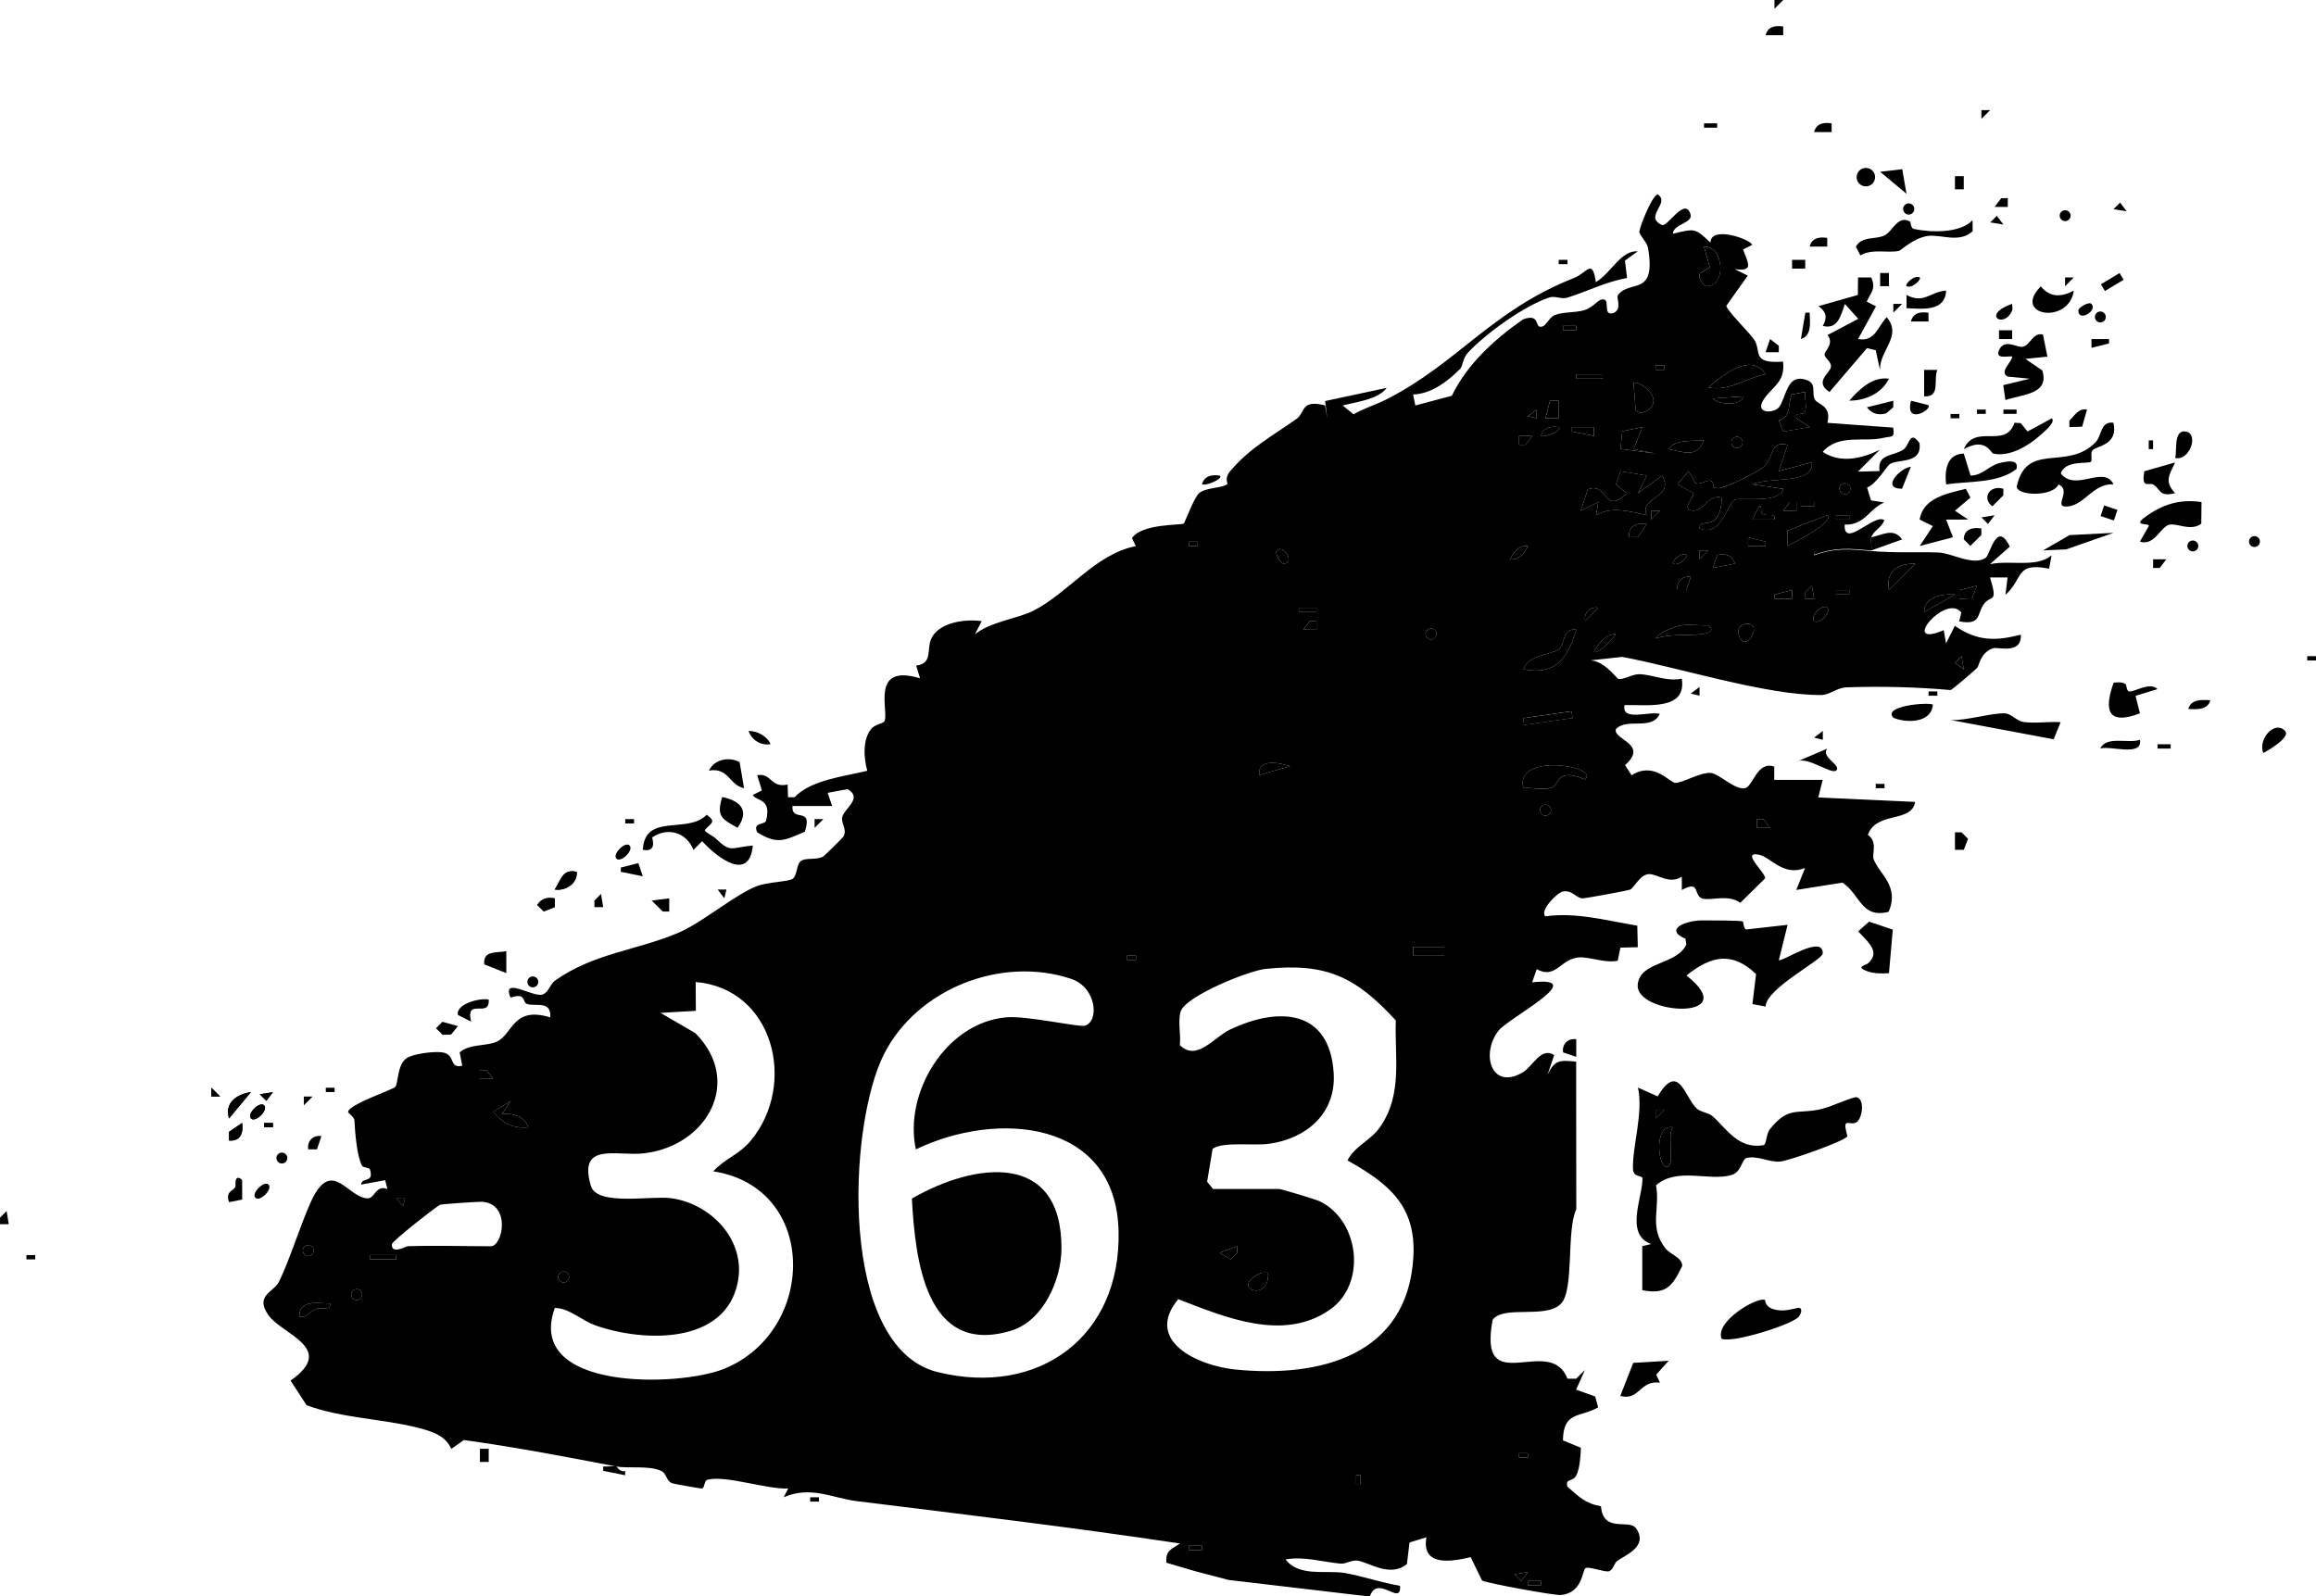 <?xml version="1.0" encoding="UTF-8"?>
<svg id="Layer_1" data-name="Layer 1" xmlns="http://www.w3.org/2000/svg" viewBox="0 0 509.16 350.95">
  <path d="M48.39,241.08l-1.93-1.93v1.93s1.93,0,1.93,0ZM55.17,240.12c-3.1.46-5.87,2.31-4.82,5.8l4.82-5.8ZM60.01,240.13l-2.9.47,1.45,1.44,1.45-1.91ZM58.07,243.03c-.97-.99-3.89,1.89-2.89,2.89s3.89-1.89,2.89-2.89ZM50.34,250.76c2.49.26,3.23-1.66,2.89-3.86l-2.87,1.95-.02,1.91ZM60.01,246.91h-1.93v.95h1.93v-.95Z"/>
  <polygon points="1.93 269.16 0 269.16 0 267.73 1.45 266.27 1.93 269.16"/>
  <rect x="5.81" y="275.95" width="1.93" height=".95"/>
  <g>
    <path d="M126.8,191.71c-3.12-.79-3.48,1.8-4.84,3.86,2.32.39,5.02-1.25,4.84-3.86ZM121.96,197.52c-1.77-.23-2.82-.05-3.85,1.45l1.43,1.43,2.42-.95v-1.92Z"/>
    <path d="M158.76,175.25c4.01.79,6.11,2.96,3.38,6.75-3.6-1.96-4.62-2.59-3.38-6.75Z"/>
    <path d="M162.6,167.58l.98,5.73c-3.32-.7-3.34-4.62-7.73-3.88,1.23-2.53,4.47-3.11,6.75-1.85Z"/>
    <path d="M53.23,259.49l.02,4.26-2.91.57c-.93-2.89,1.54-2.27,1.44-3.85-.14-2.17,1.06-1.5,1.45-.98Z"/>
    <path d="M169.4,163.62c-2.18.35-4.06-.86-4.84-2.89,1.73-.1,4.13,1.08,4.84,2.89Z"/>
    <path d="M59.04,260.46c.99,1-1.92,3.88-2.89,2.89s1.92-3.88,2.89-2.89Z"/>
    <polygon points="132.61 199.45 130.68 199.45 130.68 198.01 132.13 196.55 132.61 199.45"/>
    <rect x="137.46" y="180.1" width="1.93" height=".95"/>
    <rect x="71.63" y="239.16" width="1.93" height=".95"/>
    <path d="M55.17,240.12l-4.82,5.8c-1.05-3.49,1.73-5.34,4.82-5.8Z"/>
    <path d="M58.07,243.03c.99,1-1.92,3.88-2.89,2.89s1.92-3.88,2.89-2.89Z"/>
    <path d="M50.34,250.76l.02-1.91,2.87-1.95c.34,2.2-.4,4.12-2.89,3.86Z"/>
    <polygon points="60.01 240.13 58.56 242.04 57.11 240.6 60.01 240.13"/>
    <polygon points="48.39 241.08 46.46 241.08 46.47 239.15 48.39 241.08"/>
    <rect x="58.08" y="246.91" width="1.93" height=".95"/>
    <path d="M126.8,191.71c.19,2.61-2.52,4.25-4.84,3.86,1.35-2.06,1.72-4.65,4.84-3.86Z"/>
    <path d="M121.96,197.52v1.92s-2.42.95-2.42.95l-1.43-1.43c1.03-1.5,2.07-1.68,3.85-1.45Z"/>
    <g>
      <path d="M411.4,121.03c-4.82-.4-7.65-.79-12.58.96.37-1.94,2.04-1.59,3.39-1.93,2.68-.67,6.45-1.43,9.2-1.94-.21.75.14,2,0,2.9Z"/>
      <path d="M157.36,184.37c3.39,3.27,3.39,1.93,8.15,1.54-.78,8.14-7.85,2.65-11.15-.96l-1.91,1.92c-1.53-3.88-5.63-5.07-9.05-2.77-.14.1,1.28,3.34-2.08,2.76.43-8.24,9.84-3.37,14.04-7.72,2.2,1.59,1.01,1.75-.42,3.37.03.48,1.77,1.23,2.42,1.85Z"/>
      <path d="M107.44,219.79c.28,4.25-5.19-.62-3.87,4.84l-2.9-1.47c-.54-2.42,4.99-3.86,6.77-3.37Z"/>
      <path d="M111.31,209.13v4.84s-4.84-1.94-4.84-1.94c-.35-3.17,2.83-2.46,4.84-2.9Z"/>
      <polygon points="140.33 189.77 141.32 192.67 136.49 191.69 136.49 190.75 140.33 189.77"/>
      <polygon points="147.13 197.52 147.13 200.42 145.69 200.41 143.26 198 147.13 197.52"/>
      <polygon points="100.67 225.61 99.16 227.48 97.29 227.52 95.85 226.08 97.27 224.66 100.67 225.61"/>
      <path d="M138.41,185.9c.99,1-1.92,3.88-2.89,2.89s1.92-3.88,2.89-2.89Z"/>
      <path d="M70.66,249.81l-.98,2.89h-1.92c-.31-1.83,1.13-3.22,2.9-2.89Z"/>
      <circle cx="117.14" cy="215.89" r="1.2"/>
      <circle cx="61.97" cy="254.62" r="1.2"/>
      <polygon points="68.72 241.1 66.8 243.02 66.79 241.09 68.72 241.1"/>
      <g>
        <path d="M411.4,121.03c.14-.9-.21-2.15,0-2.9,2.26-.42,4.93-2.23,6.76.48l-6.76,2.42Z"/>
        <path d="M262.79,345.47l-6.35-1.87c-.26-2.72,1.03-2.91,2.98-4.23-23.59-3.55-47.33-6.38-71.03-9.31-5.46-.67-10.1-3.45-16.09-.86l.98-1.92c-4.67.22-13.7-2.96-17.75-1.94-.75.19-.62,1.91-1.21,1.94-.33.02-6.16-1.01-6.56-1.16-1.29-.47-1.18-2.12-2.36-2.69-2.66-1.29-7.28-.5-9.89-1,.11.02.82,1.4,1.93.98v.95s-4.83-.97-4.83-.97v-.95c.93.07,2.02-.16,2.9,0-10.99-2.11-22.27-4.28-33.53-5.82l-2.76,1.94c-1.33-2.89-4.05-3.78-7.06-4.57-7.73-2.03-16.97-2.14-24.76-5.02l-3.52-5.42c10.25-7.17-1.91-10.1-4.91-14.44s1.26-5,2.38-7.32c2.39-4.94,4.64-12.28,6.93-17.4,4.58-10.24,8.11-.98,12.57-.91,1.56.02,1.76-3.05,4.32-2.05l-.49-1.94-5.31.97c.27-1.83,2.92-.2,1.95-3.38-.1-.34-1.51-.38-1.71-.73-1.11-1.98-1.58-7.36-1.68-9.96-.03-.83-1.4-1.61-1.4-1.89.04-1.66,9.95-4.94,10.38-5.53.68-.94.39-4.78,2.43-6.27,1.39-1.02,6.19-1.6,7.94-1.31,3.01.51,1.31,3.6,4.34,2.94l-.56-2.95c2.27-1.97,5.91-1.26,8.26-2.4,3.45-1.69,3.45-7.8,11.65-5.29.31-3.83-3.35-2.3-5.1-2.95-1.13-.42-.11-2.57-3.62-1.39-2.12-4.87,5.22.18,7.13-.72,1.38-.65,1.54-2.26,2.71-3.08,8.71-6.08,17.97-6.57,27.18-10.52,5.12-2.2,12.23-8.25,16.97-10.14,2.52-1.01,7.05-.99,8.02-1.66,1.03-.71.81-3.25,1.86-3.95,1.16-.78,3.34-.11,4.85-.95.27-.15,4.27-4.09,4.43-4.36.92-1.49-.47-2.83-.26-4.19.3-1.96,4.68-4.23,1.21-6.27l-4.39.81.98,2.89h-8.72c-.25,3.79,4.58-.1,2.72,5.67-4.51,1.89-5.95,2.9-10.46.13-1.1-2.29,1.68-1.61,1.93-2.55,1.32-5.04-2.2-4.25-2.91-5.66l2-1.01-1.03-3.34c3.27-.57,2.81,2.86,6.69,2.05l.08,2.79h1.44c3.64-3.84,10.85-4.55,15.99-5.82-.79-2.79-1.07-6.92.91-9.26.78-.92,2.54-1.14,2.82-1.57,1.23-1.91-3.38-12.91,7.87-9.5l-.86-2.79c3.73-.49,2.24-3.51,3.31-5.89,1.63-3.66,7.56-4.41,11.1-3.89l-1.47,2.88c3.5-2.8,9.35-3.41,12.79-5.15,7.74-3.9,13.66-12.49,22.56-14.22l-.83-1.77c2.14-3.24,10.94-2.8,11.38-3.21.28-.26,2.22-5.71,3.4-6.69,1.54-1.29,5.27-1.07,6.2-2,.1-.1-.7-1.28.55-2.76,4.44-5.27,9.45-7.84,14.67-11.58,1.88-1.35.89-4.32,6.25-2.93l.47,2.89-.47-3.85,13.55-2.9c-1.86,2.55-6.77,3.11-9.68,3.87l2.37,1.94c2.34-1.33,5-2.13,7.37-3.34,15.73-8.07,22.86-19.39,41.12-26.64,2.99-1.19,4-4.41,4.79.92,3.33-1.95,5.54-7.08,9.2-6.76l-2.8,2.03.46,3.83c-4.61.8-8.8,2.97-13.15,4.32-1.28.39-2.71-.45-3.89-.06-5.52,1.82-13.87,7.81-17.93,12.13-1.16,1.23-1.15,3.01-1.72,3.58-2.75,2.76-6.36,5.53-10.35,5.63l.5,2.42,8.02-2.13c3.34-6.92,9.26-12.32,15.64-16.8,4.15-1.51,2.29,2.35,4.4,1.52.69-.27,1.44-1.94,2.45-2.39,1.83-.83,4.42-.53,6.6-1.14,1.7-.47,2.83-2,3.56-2.26,2.71-.94.11,3.66,2.87,2.88,2.03-.86.56-3.34.98-3.92,2.59-3.57,8.48.52,6.64-10.38-.22-1.31-1.92-2.8-1.92-3.6,0-.7,2.52-7.5,3.99-8.22,2.99,1.89-3.13,4.86.98,6.75,1.21.56,5.01-6.28,6.27-2.4.66,2.03-3.78,2.13-3.86,4.33,4.81-1.14,4.83-1.33,8.25,1.96.06-3.83,8.73-.79,9.18.48l-1.99,1.02c1.02,2.96,2.52,4.93-1.87,4.31l2.89,1.44-4.72,6.64c.21,1.16,5.1,5.87,6.15,7.48,1.65,2.53-.76,5.31,6.33,4.78.46,4.07-1.76,5.2-3.63,7.46-3.47,4.21,1.63,4.01,2.74,2.57,1.5-1.95,1.66-6.84,5.21-6.21s1.71,3,2.73,4.62c.64,1.02,3.64,1.21,2.7,5.03l14.45,1.05c.42,2.42-.37,1.82-2.14,2.25-4.15,1.01-9.86-.95-13.34,3.08,3.88,2.61,8.71,1.48,12.57-.49l-4.83,4.84,4.75-.13c-.5-3.81,2.74-3.17,5.18-4.68,1.46-.9,1.38-4.53,3.6-1.47.62,4.66-4.67,3.44-6.51,4.61-.64.4-3.06,4.51-5.01,5.16l.87,2.84,2.9.45c-3.34,1.37-4.2,5-8.7,4.87-.22,5.46,6.58-2.61,8.71-.97-.44,1.55-2.47,2.31-2.9,3.86-2.75.51-6.52,1.27-9.2,1.94-1.35.34-3.02,0-3.39,1.93,4.93-1.75,7.77-1.36,12.58-.96,5.7.48,9.61.14,14.87.33,2.83.1,7.65,3.03,10.35,1.16.95-.66,2.39-8.42,5.29-2.46l-4.36,3.86c4.59-.96,10.09.87,13.54-1.93l-.55,2.92c-7.55-1.46-5.51,2.1-9.6,5.77l.48-3.84h-3.86c1.79,5.9.26,3.68-1.35,5.86s-.5,4.73-5.43,3.8l.47-1.93c-3.4-4.45-13.82,8.11-3.87,3.86l.5,2.92,1.94-3.87c4.87,3.37,8.9,3.4,14.51,1.94.23,4.47-5.04,2.62-6.12,2.99-2.77.96-3,3.7-3.47,4.3-.27.34-5.47,4.79-5.84,4.89-7.53-.67-15.25-.86-22.83-.6-2.26.08-3.72,1.67-5.58,1.69-12,.13-31.73-6.17-43.82-8.38l-8.17.9c3.64-1.03,6.96,3.9,7.39,3.96,1.17.18,3.08-1.13,4.7-1.06,2.88.13,5.99,1.68,9.2.98,1.14,7.1-7.65,5.69-12.58,5.81-.77,3.72,5.62,1.27,7.74,1.94-1.78,3.81-7.24.71-9.67,3.39-.48,2.39,7.27,3.18,2.05,7.88l1.42,2.23c4.88-3.12,8.25,1.51,9.57,1.66,1.4.16,5.54-2.36,7.8-2.18,1.93.15,5.41,3.88,7.61,3.34,1.72-.42,2.66-6.07,6.39-4.72v2.91s10.65,0,10.65,0l-.97,3.86,21.29.98c-.77,4.72-8.51,1.97-10.39,7.24,2.26,1.64.82,4.11,1.28,5.38,1.17,3.18,5.77,5.89,3.27,11.56-6.07,1.48-6.16-3.8-10.13-6.43l-10.16,1.61,1.93-4.83c-4.82,1.93-7.59-2.44-10.15-2.93-4.12-.79,1.58,4.04,1.37,5.21l-5.45,5.37c-2.78-1.99-6.53-.34-8.39-.96-2.01-.67-.31-4.13-4.47-1.85v-2.92c-2.76,1.79-5.41-.67-7.26-.57-2,.1-3.22,3.08-4.14,3.41-.75.27-9.91,1.95-10.44,1.91-1.61-.12-2.15-1.89-4.36-1.49-1.14.21-5.13,4.16-3.81,5.45,6.85-.96,13.46.95,20.22,2.05l.11,4.74-3.82.09-.58,2.87c-2.73.62-6.19-.89-8.54-.72-4.1.3-5.05,4.9-9.28,2.59l-1.01,2.89c12.9-1.42-5.12,7.78-7.34,10.58-4.05,5.09-1.64,13.32,5.32,9.19,2.2-1.31,3.97-5.66,6.87-3.78l-1.46,4.34c1.58-3.31,2.67-3.25,6.29-2.89l.03,32.47c-2.23,4.6-.39,17.81-3.41,20.8-3.38,3.34-12.55.2-14.98,3.49-3.36,17.91,12.63,2.91,16.44,12.95h1.93s1.92-1.92,1.92-1.92l-1.94,4.33,4.2,1.5.64,2.39c-4.04,2.31-7.65.81-7.73,7.26l3.94,1.62c-.07,1.82-.2,4.14-.87,5.8-.78,1.94-2.62.72-2.1,2.75,2.57,2.2,3.86,3.69,7.39,4.31.49,6.01,6.2,2.72,7.69,4.83,2.87,4.05-2.51,5.98-4.11,7.19-.74.56-.78,1.79-1.74,2.25-.81.39-4.68-1.21-5.32-.6-.61.58-.64,5.41-5.34,5.85-1.42.13-16.34-2.62-17.32-3.18l-2.51-5.15c-4.47,1.08-10.85,2.02-9.73-4.36l-3.71,1.13-.57,4.74c-3.72,3.06-8.26-.36-10.87-.74-1.23-.18-2.56.76-3.7.66-3.97-.36-7.89-1.63-12.11-.94,2.88,3.94,9.09,2.32,12.97,2.99,4.07.71,8.11,2.15,12.19,2.82.36,4.7-5-2.68-6.64,2.37l-31.08-3.66M373.73,60.1c-.59.95.83,2.78,1.36,2.8,4.49.24,4-8.87-.48-8.68l1.28,4.58-2.17,1.29ZM346.53,71.65h-2.89v.95h2.89v-.95ZM365.89,80.37h-1.93v.95h1.93v-.95ZM388.16,82.28c-3.15-4.9-9.45.14-12.58,2.91,4.76.91,8.16-2.09,12.58-2.91ZM352.34,82.31h-5.8s0,.95,0,.95h5.8s0-.95,0-.95ZM362.77,89.81c2.75-2.82-2.93-6.41-3.64-5.57l.45,5.84c.71,1.26,2.58.36,3.19-.27ZM396.87,86.16l-2.99.57c-.83,2.33-.08,4.98-2.83,5.71l1,2.44,5.79-.98-2.9-1.94c-.41-1.6,1.68-.41,1.95-1.59.29-1.25-.15-2.87-.02-4.22ZM383.32,87.15l-6.77.47c1.19,1.39,6.22,1.74,6.77-.47ZM342.66,88.11h-1.92s-.98,3.86-.98,3.86h2.89s0-3.86,0-3.86ZM337.82,91.97v-1.93s-1.93,1.46-1.93,1.46l1.93.47ZM342.66,93.92c-1.73-.26-3.39.06-3.87,1.92,1.26.39,4.87-1.45,3.87-1.92ZM350.41,93.92h-4.83s0,.95,0,.95l4.83.98v-1.93ZM361.06,93.92l-4.42.9-.37,3.88,7.69,1.01-4.83-.96,1.93-4.83ZM336.86,95.86h-2.9s0,1.92,0,1.92h1.43s1.47-1.92,1.47-1.92ZM383.1,97.27c0-.68-.55-1.23-1.23-1.23s-1.23.55-1.23,1.23.55,1.23,1.23,1.23,1.23-.55,1.23-1.23ZM374.61,96.83c-2.01.17-6.69-.26-7.74,1.92,3.36.63,6.05,2.06,7.74-1.92ZM393,97.79c-4.05-.97-2.86,2.78-5.3,4.86-1.42,1.22-8.09,4.56-9.96,4.7l-.98-.11c-.22-3.41-2.71-.06-4.13-1.15l-1.41-2.5-2.42,2.88,3.44,1.95c.42.86-2.9,3.62-.07,3.85,2.29.18,3.65-3.76,6.3-2.87.11,1.48-.35,3.87-1.43,4.86-1.32,1.21-3.52.21-3.4,1.91,4.73,1.99,6.03-5.26,7.69-6.29.94-.59,10.06.97,10.7-2.41l-6.77-.97c3.51-1.75,13.73.12,13.06-4.86l-7.25,1.94,1.93-5.8ZM362.03,104.57l-5.76-.97-1.02,2.89,2.45,1.97c-5.24,4.94-4.06-2.54-8.62-.88l-1.57,4.73,3.87-1.92-.5,2.88c3.47-2.05,7.57-.78,11.15,0-1.84-4.05,6.24-3.7,3.39-8.7l-5.32,3.86,1.93-3.86ZM406.8,107.45c0-.66-.54-1.2-1.2-1.2s-1.2.54-1.2,1.2.54,1.2,1.2,1.2,1.2-.54,1.2-1.2ZM394.93,110.38h-1.43s-1.47,1.92-1.47,1.92h2.9s0-1.92,0-1.92ZM398.81,110.38h-2.89v.95h2.89v-.95ZM387.46,112.98c-.59-.35.08-1.95-.75-1.63l-1.45,2.9h4.83c.28-1.69-1.49-.59-2.63-1.26ZM364.93,112.32h-1.93s0,1.93,0,1.93l1.93-1.93ZM401.71,113.28l-8.72,3.38.02,3.39c.88-.61,10.49-5.17,8.7-6.77ZM406.55,113.29h-2.89v.95h2.89v-.95ZM362.02,115.23c-2.2-.34-4.12.4-3.86,2.89l1.91-.02,1.95-2.87ZM388.16,119.1l-3.86-.98v1.93s3.86,0,3.86,0v-.95ZM263.29,119.1h-1.93v.95h1.93v-.95ZM335.89,120.07c-1.75-.32-3.17,1.31-3.87,2.89,1.75.32,3.17-1.31,3.87-2.89ZM280.72,121.03c-.56.56.81,2.88,1.45,2.88,2.68,0,.02-4.34-1.45-2.88ZM375.58,121.03h-1.93s0,1.93,0,1.93l1.93-1.93ZM370.74,122c-1.21-.65-3.37,1.55-2.9,1.92,1.21.65,3.37-1.55,2.9-1.92ZM381.39,123.92c-.51-1.89-2.07-2.22-3.85-1.91l-.99,2.88,4.84-.97ZM421.08,123.94c-3.87-.07-6.55,1.6-5.8,5.8l5.8-5.8ZM371.71,126.84c-1.77-.33-3.21,1.06-2.9,2.89h1.92s.98-2.89.98-2.89ZM398.81,131.67l-.47-2.89-1.45,1.46v1.43s1.92,0,1.92,0ZM434.63,128.78l-3.87.97v1.92s2.77-.13,2.77-.13l1.09-2.76ZM393.97,131.67v-1.93s-3.86.98-3.86.98v.95s3.86,0,3.86,0ZM406.55,129.75h-2.89v.95h2.89v-.95ZM429.78,130.72c-2.58-.21-6.82.46-6.77,3.86l6.77-3.86ZM289.42,133.62h-3.86v.95h3.86v-.95ZM351.38,133.62c-1.83-.32-3.22,1.13-2.89,2.89l2.89-2.89ZM401.71,133.62c-.97-.99-3.89,1.89-2.89,2.89s3.89-1.89,2.89-2.89ZM289.42,136.52h-1.43s-1.47,1.92-1.47,1.92h2.9s0-1.92,0-1.92ZM375.58,137.49c-2.05.09-4.18-.29-6.23.05-.85.14-5.06,1.7-5.38,2.84,3.32-1.07,6.86-.57,10.18-.96,1.44-.17,2.96-.77,1.43-1.93ZM385.25,137.49c-.73-.73-3.92-.45-2.89,2.41,1.2,3.34,4.17-1.13,2.89-2.41ZM315.81,139.4c0-.66-.54-1.2-1.2-1.2s-1.2.54-1.2,1.2.54,1.2,1.2,1.2,1.2-.54,1.2-1.2ZM346.53,138.46c-3.08-.5-2.43,3.3-3.88,4.33-1.65,1.18-6.65,1.13-7.73,4.37,7.2,1.41,9.73-2.54,11.61-8.7ZM355.25,139.43c-2.16-.19-3.9,2.23-4.83,3.85.82.78,4.36-3.02,4.83-3.85ZM431.71,147.17l-.47-2.9-1.44,1.45,1.91,1.45ZM345.5,156.38l-10.64,1.52.21,1.49,10.64-1.52-.21-1.49ZM283.62,168.48c-1.98-.66-7.13-1.95-6.77,1.92l6.77-1.92ZM348.47,171.37c3.38-2.96-15.73-5.96-13.54,1.94,1.9-.19,4.44.47,6.18-.13,1.85-.64.9-4.49,7.36-1.8ZM340.98,178.13c0-.66-.54-1.2-1.2-1.2s-1.2.54-1.2,1.2.54,1.2,1.2,1.2,1.2-.54,1.2-1.2ZM389.13,182.01l-1.47-1.92h-1.43s0,1.92,0,1.92h2.9ZM310.72,208.16v1.94s6.79,0,6.79,0v-1.94s-6.79,0-6.79,0ZM249.73,210.11h-1.93v.95h1.93v-.95ZM266.68,261.42h14.52c.47,0,8.08,2.3,8.92,2.7,8.68,4.14,10.5,18.15,2.18,23.89-10.25,7.08-23,1.59-33.27-2.36-7.61,9.18,4.34,14.63,12.5,15.46,18.57,1.87,37.91-2.99,39.19-24.7.67-11.32-5.49-16.22-14.48-21.27,1.64-3.23,5.04-4.3,7.16-7.34,4.99-7.15,3.19-15.26,3.46-23.44-8.78-9.55-15.21-12.71-28.55-11.34-3.84.39-17.6,5.98-18.73,9.34-.69,2.04.07,5.17-.2,7.43,3.73,3.7,7.5-1.74,11-3.4,10.69-5.1,21.91-4.53,22.82,9.51.58,8.85-5.92,14.42-14.19,15.58-3.43.48-10.31-.54-12.43,1.13l-1.2,7.21,1.3,1.6ZM201.35,252.71c-2.7-12.37,6.55-27.83,19.85-29.03,4.49-.41,15.96,2.22,17.3,1.84,3.19-.9,2.63-8.43-3.05-10.31-15.37-5.1-33.79,2.22-41.07,16.49-8.06,15.79-10.12,64.58,11.74,69.98,22.24,5.49,40.35-7.78,39.79-31-.59-24.55-26.79-26.55-44.55-17.97ZM156.81,257.54c2.51-2.8,5.65-3.62,8.25-6.75,10.26-12.38,5.04-33.46-12.12-34.87l.04,6.33-7.78.45,7.65,4.44c10.52,10.56,2.71,24.71-11.15,26.43-6,.75-14.74-2.69-11.79,7.18,1.34,4.49,13.25,2.1,17.63,2.7,8.81,1.2,16.43,9.23,14.68,18.35-2.65,13.88-20.61,13.31-31.1,9.69-3.41-1.18-5.74-3.8-9.14-3.92-6.62,18.28,27.21,17.4,37.13,13.42,20.42-8.18,20.97-39.83-2.29-43.45ZM108.41,237.2l-1.47-1.92h-1.43s0,1.92,0,1.92h2.9ZM112.28,242.07l-3.85,2.41c1.96,2.45,4.52,3.74,7.73,3.38-.95-2.55-3.33-3.14-5.81-2.9l1.94-2.89ZM89.05,263.36h-1.93s1.46,1.93,1.46,1.93l.47-1.93ZM89.54,274.01c6.1-.2,12.28,0,18.39,0,2.56,0,4.5-9.27-1.92-9.78-.66-.05-8.81.5-9.25.66-.64.23-10.52,7.96-10.59,8.64-.26,2.41,3.19.49,3.37.48ZM68.97,274.96c0-.66-.54-1.2-1.2-1.2s-1.2.54-1.2,1.2.54,1.2,1.2,1.2,1.2-.54,1.2-1.2ZM272,274.01l-3.86,1.44,2.4,1.45,1.46-1.46v-1.43ZM87.11,275.95h-5.8v.95h5.8v-.95ZM125.11,280.77c0-.66-.54-1.2-1.2-1.2s-1.2.54-1.2,1.2.54,1.2,1.2,1.2,1.2-.54,1.2-1.2ZM278.77,279.82h-1.43c-7.51,3.33,1.93,6.87,1.43,0ZM79.62,284.64c0-.66-.54-1.2-1.2-1.2s-1.2.54-1.2,1.2.54,1.2,1.2,1.2,1.2-.54,1.2-1.2ZM72.59,286.6c-2.67-.03-6.91-.93-6.77,2.89,1.7.36,2.23-1.14,3.63-1.69,1.25-.49,3.36.52,3.13-1.2ZM335.89,319.52h-1.93v.95h1.93v-.95ZM299.1,326.29v-1.93h-.95v1.93h.95ZM264.25,339.86h-2.89v.95h2.89v-.95ZM335.89,345.67l-2.9.47,1.45,1.44,1.45-1.91ZM338.79,347.6h-2.89v.95h2.89v-.95Z"/>
        <path d="M372.96,243.7c.91.84,2.64.92,3.58,1.75,2.96,2.62,5.58,7.25,11.07,6.36.85-.14.58-2.4,1.48-3.52,4.12-5.15,6.04-3.26,11.04-4.38,2.68-.6,5.23-2.06,7.91-2.69,2.03.29,1.39,4.63.18,5.47-1.58,1.1-3.37-1.58-2.08,3.16-.78,1.14-12.96,5.39-14.81,5.55-2.33.19-4.96-1.37-7.33-.8-1.12.27-1.09,3.06-3.28,3.73-4.84,1.5-11.95-1.81-16.65,2.28.95,5.1-1.58,9,1.96,13.74,1.14,1.53,3.81,2.09,3.8,3.99-2.16,4.44-3.46,6.35-8.78,5.34v-9.69s1.95-.47,1.95-.47c-5.93-2.14-1.79-10.42-1.92-14.47-.02-.65-1.99-.13-2.07-1.97-.22-4.82,2.33-12.41,1.09-17.95l4.33,1.94c4.62-7.77,5.97.23,8.53,2.6ZM365.9,244h-1.93s0,1.93,0,1.93l1.93-1.93ZM367.83,247.87c-4.32-.83-3.38,8.65-1.45,8.69,2.08.04-.07-7.24,1.45-8.69Z"/>
        <path d="M383.11,202.57c.22.12.16,1.69.81,1.79l9.08-1.02-1.93,7.74c.55.58,9.73-5.78,9.66-1.45-.03,1.44-12.57,7.74-12.56,11.68l-2.91-.54.8-6.6c-5.21-4.96-9.76-4.13-15.3.31,12.81,10.11-11.39,8.7-10.71,1.98.52-5.16,8.59-4.24,10.68-8.78l-.19-1.28c-4.82-2.07.05-4,3.59-4.03,1.31-.01,8.58,0,8.99.22Z"/>
        <path d="M411.38,61c1.1,2.56,0,3.08-.99,5.32l2.04,1.03-3.94,7.2c3.74.65,4.29-2.7,6.29-4.81,3.51,4.19-1.6,7.24-1.47,11.6l-.94-4.34-1.92-.46-8.25,9.65c-3.44-2.31.11-4.06.32-5.51.17-1.13-1.38-1.93-1.4-2.72s2.21-2.44.64-4.29l6.77-3.57-2.94-3.27c-.9,2.52-1.54,5.7-4.86,4.83,1.05-1.88.8-3.08-.94-4.35l8.65-2.46.04-3.84h2.89Z"/>
        <path d="M464.63,92.95c1.13,4.96-3.7,5.03-4.62,6.08-.49.55.01,2.16-.31,2.47-.63.6-5.59-.46-6.65,2.58,3.23,4.21,9.47-1.95,11.59,2.41-4.47-.26-6.34,4.61-10.15,4.88-3.34.24,1.15-3.49-1.95-4.85-1.22,2.75-9.09,2.52-9.18.47,2.18-10.06,11.06-3.29,17.34-9.75,1.41-1.45,1.02-4.66,3.92-4.3Z"/>
        <path d="M449.14,73.58l.97,4.83-4.85.5,3.73,2.54c1.65,5.3-4.39,5.21-8.11,6.52l-.48-3.29,5.83-1.41-4.86-.47c-1.92-1.04.85-3.07,1.01-4.38-.38-.33-3.94.84-2.9-1.45,1.19-2.61,3.87-.5,5.2-.73,1.68-.29,2.2-3.25,4.46-2.67Z"/>
        <path d="M388,285.81c.15.07-.12,1.59,2.25,2.14,1.93.45,3.31-.05,5.15-.4.95.02.62,1.27.03,1.97-1.52,1.8-14.95,5.93-16.96,4.81-1.45-3.89,7.91-9.24,9.52-8.52Z"/>
        <path d="M429.79,112.29l2.9,1.94-4.84.02,1.5,3.88-7.31,1.91,2.89-4.36-2.9-1.44c.74-4.88,6.24-5.74,10.15-6.77l1,1.94-3.4,2.88Z"/>
        <path d="M419.9,48.69c.18.1.14,1.5.85,1.65,3.65.79,10.19,1,12.9-1.93l.03,2.42c-2.88,2.69-6.87.69-9.79,1.04-3.1.38-6.03,3.21-6.4,3.29-2.49.55-5.83-.56-8.5,1l-.99-1.93c1.41-2.41,4.24-1.5,6.27-2.45,1.81-.85,2.89-4.56,5.63-3.08Z"/>
        <path d="M483.99,110.38l-.05,4.77c-2.33,1.73-5.31-.17-7.02.21-1.95.44-3.27,4.78-6.47,3.72l1.93-3.39c.43-.78-3.67.11-.94-1.9,3.9-2.87,7.64-4.11,12.55-3.41Z"/>
        <path d="M453.01,158.79l-1.52,3.76-22.68-4.25c3.21.25,9.57-1.7,12.07-1.44,1.41.15,2.49,1.67,3.96,1.88,2.65.38,5.5-.15,8.18.05Z"/>
        <path d="M451.08,91.98c.99.86-2.02,3.23-2.57,3.74-2.55,2.32-6.78,4.82-10.32,4-.56-.13-1.6-3.66-6.46-.97,2.48-5.75,9.17.08,11.14-5.8l1.38.08,1.49,1.84,5.34-2.89Z"/>
        <path d="M416.12,204.4l-.84,9.57c-1.66.1-3.26.13-4.86-.46-2.6-.96-.22-1.26.29-1.73,2.67-2.47.22-4.4-2.2-7l2.39-2.13,5.22,1.75Z"/>
        <path d="M431.72,99.72l1.5,4.84c2.8-.02,3.94-2.28,6.79-2.85,1.23-.24,3.85-.84,3.32,1.39-4.08,3.23-10.45,2.65-15.48,3.4-.38-3.02.12-6.7,3.87-6.77Z"/>
        <path d="M467.3,150.41c.19.11.22,1.61.79,1.63,1.38.06,4.56-2.19,6.23-.52l-4.84,1.46.98,3.86c-6.95,2.66-8.03-.5-5.78-6.75.93-.06,1.73-.19,2.62.32Z"/>
        <path d="M366.86,299.19l-2.75,3.05.82,1.77c-4.5-.6-4.46,4.05-8.72,2.91l2.85-7.27,7.79-.46Z"/>
        <path d="M455.91,63.9c-1,7.57-13.7,5.6-7.26-.94,2.05,2.51,4.54,2.38,7.26.94Z"/>
        <polygon points="464.63 117.16 454.24 120.79 449.15 121.02 454.98 117.65 464.63 117.16"/>
        <path d="M478.19,101.67c-1.36,2.87-2.38,4.24,0,6.76-3.48.88-3.14-.74-4.69-1.83-1.02-.72-2.79,1.17-2.09-2.99l6.78-1.93Z"/>
        <path d="M424.94,154.92c-.35,4.14-5.9,4.09-8.7,2.89-2.46-2.61,7.63-3.47,8.7-2.89Z"/>
        <path d="M427.85,63.9c-.28,4.7-5.21,4-8.71,3.86v-2.9c3.85,2.03,5.12-.7,8.71-.97Z"/>
        <path d="M401.71,164.6c-1.52,1.88,3.31,3.7,1.94,4.83-1.1.9-6.45-3.31-8.7-1.94l6.77-2.89Z"/>
        <path d="M415.27,83.27c-1.58,3.24-5.21,4.84-8.71,4.82,2.14-2.48,5.14-5.36,8.71-4.82Z"/>
        <polygon points="419.13 42.6 413.33 37.77 418.2 37.2 419.13 42.6"/>
        <path d="M478.19,100.69c.49-1.3-.48-6.38,2.4-5.8s.75,6.54-2.4,5.8Z"/>
        <path d="M502.38,160.73c1.26,1.39-3.97,4.42-4.82,4.83-1.21-3.09,2.57-7.31,4.82-4.83Z"/>
        <path d="M470.44,162.66c.71,3.81-6.5,1.22-8.7,1.92,1.3-2.87,6.22-1.02,8.7-1.92Z"/>
        <path d="M425.91,81.33c-.91,2.12.77,6.1-2.9,5.8v-5.8s2.9,0,2.9,0Z"/>
        <path d="M416.23,88.11v1.43s-1.58,1.36-1.58,1.36c-1.72.47-3.17.07-4.22-1.35l5.8-1.44Z"/>
        <circle cx="410.2" cy="38.95" r="2.03"/>
        <path d="M435.59,116.19v1.43s-2.42,2.42-2.42,2.42l-1.45-1.45c.07-2.26,1.94-2.7,3.86-2.4Z"/>
        <path d="M418.15,107.46c-4.8,0-.34-4.63,1.94-4.83l-1.94,4.83Z"/>
        <path d="M458.82,90.05l-1.07,3.77-2.8.09v-1.43c1.18-1.14,2.01-2.79,3.86-2.43Z"/>
        <path d="M440.43,107.47v1.43s-2.42,2.42-2.42,2.42c-2.38-1.76-.64-4.78,2.42-3.85Z"/>
        <polygon points="431.72 186.86 429.79 186.86 429.79 183 431.23 183 432.67 184.44 431.72 186.86"/>
        <path d="M423.98,89.08c.81,1.01-5.26,4.49-3.86-.97l3.86.97Z"/>
        <path d="M346.53,228.5v3.87s-2.89-.97-2.89-.97c-.31-1.83,1.13-3.21,2.89-2.89Z"/>
        <path d="M395.92,74.55l.97-5.8h.95c.06,2.12.54,5.05-1.92,5.8Z"/>
        <path d="M442.36,66.8c-.03.46.17,1.02,0,1.44-1.67,4.18-6.99,1.02,0-1.44Z"/>
        <path d="M485.93,153.96c-.58,2.2-3.04,2.02-4.84,1.92.58-2.2,3.04-2.02,4.84-1.92Z"/>
        <rect x="462.44" y="111.26" width="2.46" height="3.08" transform="translate(211.68 518.03) rotate(-71.8)"/>
        <path d="M401.71,52.29v1.93s-3.87,0-3.87,0c.52-1.93,2.06-2.17,3.87-1.92Z"/>
        <path d="M392.03,5.81v1.93s-3.87,0-3.87,0c.52-1.93,2.06-2.17,3.87-1.92Z"/>
        <path d="M402.68,27.11v1.93s-3.87,0-3.87,0c.52-1.93,2.06-2.17,3.87-1.92Z"/>
        <path d="M423.97,68.75v1.93s-3.87,0-3.87,0c.52-1.93,2.06-2.17,3.87-1.92Z"/>
        <rect x="105.51" y="318.55" width="1.93" height="2.89"/>
        <polygon points="463.66 74.56 463.66 75.51 459.8 76.48 459.8 74.55 463.66 74.56"/>
        <polygon points="391.06 77.45 388.16 77.44 389.14 74.55 391.06 76.02 391.06 77.45"/>
        <rect x="439.47" y="72.62" width="2.89" height="1.93"/>
        <rect x="429.79" y="38.73" width="1.93" height="2.89"/>
        <path d="M459.79,66.81c1.46,1.46-2.88,4.13-2.88,1.45,0-.64,2.32-2,2.88-1.45Z"/>
        <rect x="461.96" y="61.12" width="4.8" height="1.72" transform="translate(34.64 248.57) rotate(-31.07)"/>
        <rect x="413.34" y="60.03" width="1.93" height="2.89"/>
        <rect x="393.98" y="57.13" width="2.89" height="1.93"/>
        <circle cx="419.62" cy="45.95" r="1.23"/>
        <polygon points="441.4 43.57 441.4 45.5 438.5 45.49 439.97 43.58 441.4 43.57"/>
        <path d="M268.13,104.57c1,.47-2.61,2.31-3.87,1.92.47-1.86,2.14-2.18,3.87-1.92Z"/>
        <polygon points="476.25 122.97 474.79 124.89 473.35 124.89 473.35 122.97 476.25 122.97"/>
        <polygon points="440.44 49.37 437.54 48.9 438.98 47.46 440.44 49.37"/>
        <circle cx="454.01" cy="47.42" r="1.2"/>
        <polygon points="467.54 46.46 464.64 45.99 466.09 44.55 467.54 46.46"/>
        <polygon points="438.5 113.29 437.05 115.2 435.6 113.76 438.5 113.29"/>
        <path d="M422.04,61c.47.37-1.69,2.56-2.9,1.92-.47-.37,1.69-2.56,2.9-1.92Z"/>
        <circle cx="495.63" cy="119.07" r="1.2"/>
        <circle cx="461.75" cy="69.69" r="1.2"/>
        <circle cx="482.08" cy="120.04" r="1.2"/>
        <polygon points="181.01 180.1 179.09 182.02 179.08 180.09 181.01 180.1"/>
        <polygon points="437.53 24.21 435.61 26.14 435.6 24.21 437.53 24.21"/>
        <rect x="374.62" y="27.12" width="2.89" height=".95"/>
        <polygon points="418.17 66.81 416.25 68.74 416.24 66.81 418.17 66.81"/>
        <polygon points="392.04 0 390.11 1.93 390.1 0 392.04 0"/>
        <rect x="474.32" y="163.64" width="2.89" height=".95"/>
        <polygon points="400.74 162.65 398.82 162.18 400.74 160.72 400.74 162.65"/>
        <rect x="440.44" y="90.05" width="2.89" height=".95"/>
        <polygon points="455.92 61 454 62.93 453.99 61 455.92 61"/>
        <polygon points="373.64 152.97 371.71 152.5 373.63 151.04 373.64 152.97"/>
        <polygon points="159.71 195.58 159.24 197.51 157.78 195.59 159.71 195.58"/>
        <rect x="507.23" y="144.27" width="1.93" height=".95"/>
        <rect x="342.67" y="57.13" width="1.93" height=".95"/>
        <rect x="472.39" y="96.82" width=".95" height="1.93"/>
        <rect x="423.98" y="152.02" width="1.93" height=".95"/>
        <rect x="412.37" y="172.35" width="1.93" height=".95"/>
        <rect x="178.11" y="329.21" width="1.93" height=".95"/>
        <rect x="428.82" y="91.02" width="1.93" height=".95"/>
        <rect x="434.63" y="90.05" width="1.93" height=".95"/>
        <path d="M393,97.79l-1.93,5.8,7.25-1.94c.67,4.98-9.54,3.11-13.06,4.86l6.77.97c-.64,3.38-9.76,1.82-10.7,2.41-1.66,1.03-2.95,8.28-7.69,6.29-.12-1.69,2.08-.7,3.4-1.91,1.08-.99,1.54-3.38,1.43-4.86-2.65-.89-4.01,3.05-6.3,2.87-2.83-.23.49-2.99.07-3.85l-3.44-1.95,2.42-2.88,1.41,2.5c1.42,1.08,3.91-2.26,4.13,1.15l.98.11c1.87-.14,8.53-3.48,9.96-4.7,2.44-2.08,1.24-5.84,5.3-4.86Z"/>
        <path d="M362.03,104.57l-1.93,3.86,5.32-3.86c2.85,5-5.23,4.65-3.39,8.7-3.58-.78-7.67-2.05-11.15,0l.5-2.88-3.87,1.92,1.57-4.73c4.56-1.66,3.37,5.83,8.62.88l-2.45-1.97,1.02-2.89,5.76.97Z"/>
        <path d="M348.47,171.37c-6.46-2.69-5.52,1.16-7.36,1.8-1.74.6-4.28-.06-6.18.13-2.19-7.89,16.92-4.89,13.54-1.94Z"/>
        <path d="M346.53,138.46c-1.88,6.16-4.41,10.11-11.61,8.7,1.07-3.24,6.08-3.19,7.73-4.37,1.45-1.04.8-4.83,3.88-4.33Z"/>
        <path d="M388.16,82.28c-4.42.81-7.83,3.82-12.58,2.91,3.13-2.77,9.43-7.8,12.58-2.91Z"/>
        <path d="M396.87,86.16c-.12,1.35.31,2.97.02,4.22-.27,1.17-2.36-.01-1.95,1.59l2.9,1.94-5.79.98-1-2.44c2.75-.73,2-3.38,2.83-5.71l2.99-.57Z"/>
        <path d="M401.71,113.28c1.79,1.6-7.82,6.16-8.7,6.77l-.02-3.39,8.72-3.38Z"/>
        <path d="M362.77,89.81c-.61.62-2.48,1.53-3.19.27l-.45-5.84c.71-.84,6.39,2.75,3.64,5.57Z"/>
        <path d="M373.73,60.1l2.17-1.29-1.28-4.58c4.47-.18,4.97,8.92.48,8.68-.53-.03-1.95-1.86-1.36-2.8Z"/>
        <polygon points="361.06 93.92 359.13 98.75 363.96 99.71 356.27 98.7 356.64 94.82 361.06 93.92"/>
        <path d="M375.58,137.49c1.53,1.16.02,1.77-1.43,1.93-3.32.39-6.85-.12-10.18.96.31-1.13,4.53-2.69,5.38-2.84,2.04-.34,4.18.04,6.23-.05Z"/>
        <path d="M112.28,242.07l-1.94,2.89c2.48-.24,4.87.35,5.81,2.9-3.2.36-5.76-.93-7.73-3.38l3.85-2.41Z"/>
        <path d="M421.08,123.94l-5.8,5.8c-.75-4.2,1.93-5.87,5.8-5.8Z"/>
        <path d="M283.62,168.48l-6.77,1.92c-.36-3.87,4.78-2.58,6.77-1.92Z"/>
        <path d="M374.61,96.83c-1.68,3.98-4.38,2.55-7.74,1.92,1.05-2.17,5.73-1.75,7.74-1.92Z"/>
        <path d="M278.77,279.82c.51,6.87-8.94,3.33-1.43.01h1.43Z"/>
        <rect x="313.14" y="205.74" width="1.94" height="6.79" transform="translate(104.78 523.12) rotate(-89.96)"/>
        <path d="M429.78,130.72l-6.77,3.86c-.06-3.39,4.18-4.07,6.77-3.86Z"/>
        <rect x="334.91" y="157.13" width="10.75" height="1.5" transform="translate(-18.91 49.73) rotate(-8.13)"/>
        <path d="M72.59,286.6c.23,1.72-1.88.71-3.13,1.2-1.41.55-1.93,2.05-3.63,1.69-.14-3.82,4.09-2.92,6.77-2.89Z"/>
        <path d="M381.39,123.92l-4.84.97.99-2.88c1.78-.31,3.34.01,3.85,1.91Z"/>
        <path d="M385.25,137.49c1.28,1.27-1.69,5.74-2.89,2.41-1.03-2.86,2.16-3.13,2.89-2.41Z"/>
        <polygon points="342.66 88.11 342.66 91.98 339.77 91.97 340.75 88.11 342.66 88.11"/>
        <path d="M383.32,87.15c-.55,2.21-5.58,1.86-6.77.47l6.77-.47Z"/>
        <path d="M387.46,112.98c1.14.67,2.91-.42,2.63,1.26h-4.83s1.45-2.89,1.45-2.89c.82-.31.16,1.29.75,1.63Z"/>
        <polygon points="434.63 128.78 433.53 131.54 430.76 131.67 430.76 129.75 434.63 128.78"/>
        <polygon points="272 274.01 271.99 275.45 270.54 276.91 268.14 275.45 272 274.01"/>
        <rect x="346.54" y="82.31" width="5.8" height=".95" transform="translate(-.19 .79) rotate(-.13)"/>
        <polygon points="350.41 93.92 350.4 95.85 345.58 94.87 345.58 93.92 350.41 93.92"/>
        <path d="M401.71,133.62c.99,1-1.92,3.88-2.89,2.89s1.92-3.88,2.89-2.89Z"/>
        <path d="M362.02,115.23l-1.95,2.87-1.91.02c-.26-2.49,1.66-3.23,3.86-2.89Z"/>
        <polygon points="388.16 119.1 388.16 120.05 384.3 120.05 384.3 118.12 388.16 119.1"/>
        <rect x="81.31" y="275.95" width="5.8" height=".95"/>
        <path d="M335.89,120.07c-.7,1.58-2.13,3.2-3.87,2.89.7-1.58,2.13-3.2,3.87-2.89Z"/>
        <path d="M280.72,121.03c1.46-1.46,4.13,2.88,1.45,2.88-.64,0-2-2.32-1.45-2.88Z"/>
        <path d="M371.71,126.84l-.98,2.89h-1.92c-.31-1.83,1.13-3.22,2.9-2.89Z"/>
        <path d="M355.25,139.43c-.47.83-4.01,4.64-4.83,3.85.94-1.62,2.67-4.05,4.83-3.85Z"/>
        <circle cx="381.87" cy="97.27" r="1.23"/>
        <polygon points="336.86 95.86 335.39 97.78 333.96 97.78 333.96 95.86 336.86 95.86"/>
        <polygon points="289.42 136.52 289.42 138.45 286.52 138.44 287.99 136.53 289.42 136.52"/>
        <path d="M351.38,133.62l-2.89,2.89c-.33-1.77,1.06-3.21,2.89-2.89Z"/>
        <path d="M342.66,93.92c1,.47-2.61,2.31-3.87,1.92.47-1.86,2.14-2.18,3.87-1.92Z"/>
        <polygon points="393.97 131.67 390.1 131.67 390.11 130.72 393.96 129.74 393.97 131.67"/>
        <polygon points="389.13 182.01 386.23 182.02 386.23 180.09 387.67 180.1 389.13 182.01"/>
        <polygon points="398.81 131.67 396.88 131.67 396.89 130.24 398.33 128.78 398.81 131.67"/>
        <polygon points="108.41 237.2 105.51 237.21 105.51 235.28 106.94 235.29 108.41 237.2"/>
        <polygon points="394.93 110.38 394.93 112.31 392.04 112.3 393.5 110.38 394.93 110.38"/>
        <polygon points="431.71 147.17 429.81 145.72 431.24 144.27 431.71 147.17"/>
        <circle cx="314.62" cy="139.4" r="1.2"/>
        <rect x="285.56" y="133.62" width="3.86" height=".95"/>
        <circle cx="67.78" cy="274.96" r="1.2"/>
        <circle cx="123.92" cy="280.77" r="1.2"/>
        <circle cx="78.42" cy="284.64" r="1.2"/>
        <circle cx="405.61" cy="107.45" r="1.2"/>
        <polygon points="335.89 345.67 334.44 347.57 332.99 346.14 335.89 345.67"/>
        <circle cx="339.78" cy="178.13" r="1.2"/>
        <path d="M370.74,122c.47.37-1.69,2.56-2.9,1.92-.47-.37,1.69-2.56,2.9-1.92Z"/>
        <rect x="343.64" y="71.65" width="2.89" height=".95"/>
        <polygon points="375.58 121.03 373.65 122.96 373.65 121.03 375.58 121.03"/>
        <rect x="335.9" y="347.6" width="2.89" height=".95"/>
        <rect x="261.36" y="339.86" width="2.89" height=".95"/>
        <rect x="403.66" y="129.75" width="2.89" height=".95"/>
        <polygon points="337.82 91.97 335.9 91.5 337.82 90.04 337.82 91.97"/>
        <polygon points="89.05 263.36 88.57 265.29 87.12 263.37 89.05 263.36"/>
        <rect x="403.66" y="113.29" width="2.89" height=".95"/>
        <rect x="395.91" y="110.38" width="2.89" height=".95"/>
        <polygon points="364.93 112.32 363.01 114.25 363 112.32 364.93 112.32"/>
        <rect x="261.36" y="119.1" width="1.93" height=".95"/>
        <rect x="298.15" y="324.36" width=".95" height="1.93"/>
        <rect x="333.96" y="319.52" width="1.93" height=".95"/>
        <rect x="363.97" y="80.37" width="1.93" height=".95"/>
        <rect x="247.81" y="210.11" width="1.93" height=".95"/>
        <path d="M367.83,247.87c-1.52,1.45.63,8.73-1.45,8.69-1.93-.04-2.87-9.51,1.45-8.69Z"/>
        <polygon points="365.9 244 363.97 245.93 363.97 244 365.9 244"/>
        <path d="M200.48,263.52c13.92-8.01,32.93-10.47,32.88,10.97-.02,7-4.07,15.96-11.05,18.08-18.86,5.73-21.1-15.68-21.84-29.05Z"/>
      </g>
    </g>
  </g>
</svg>